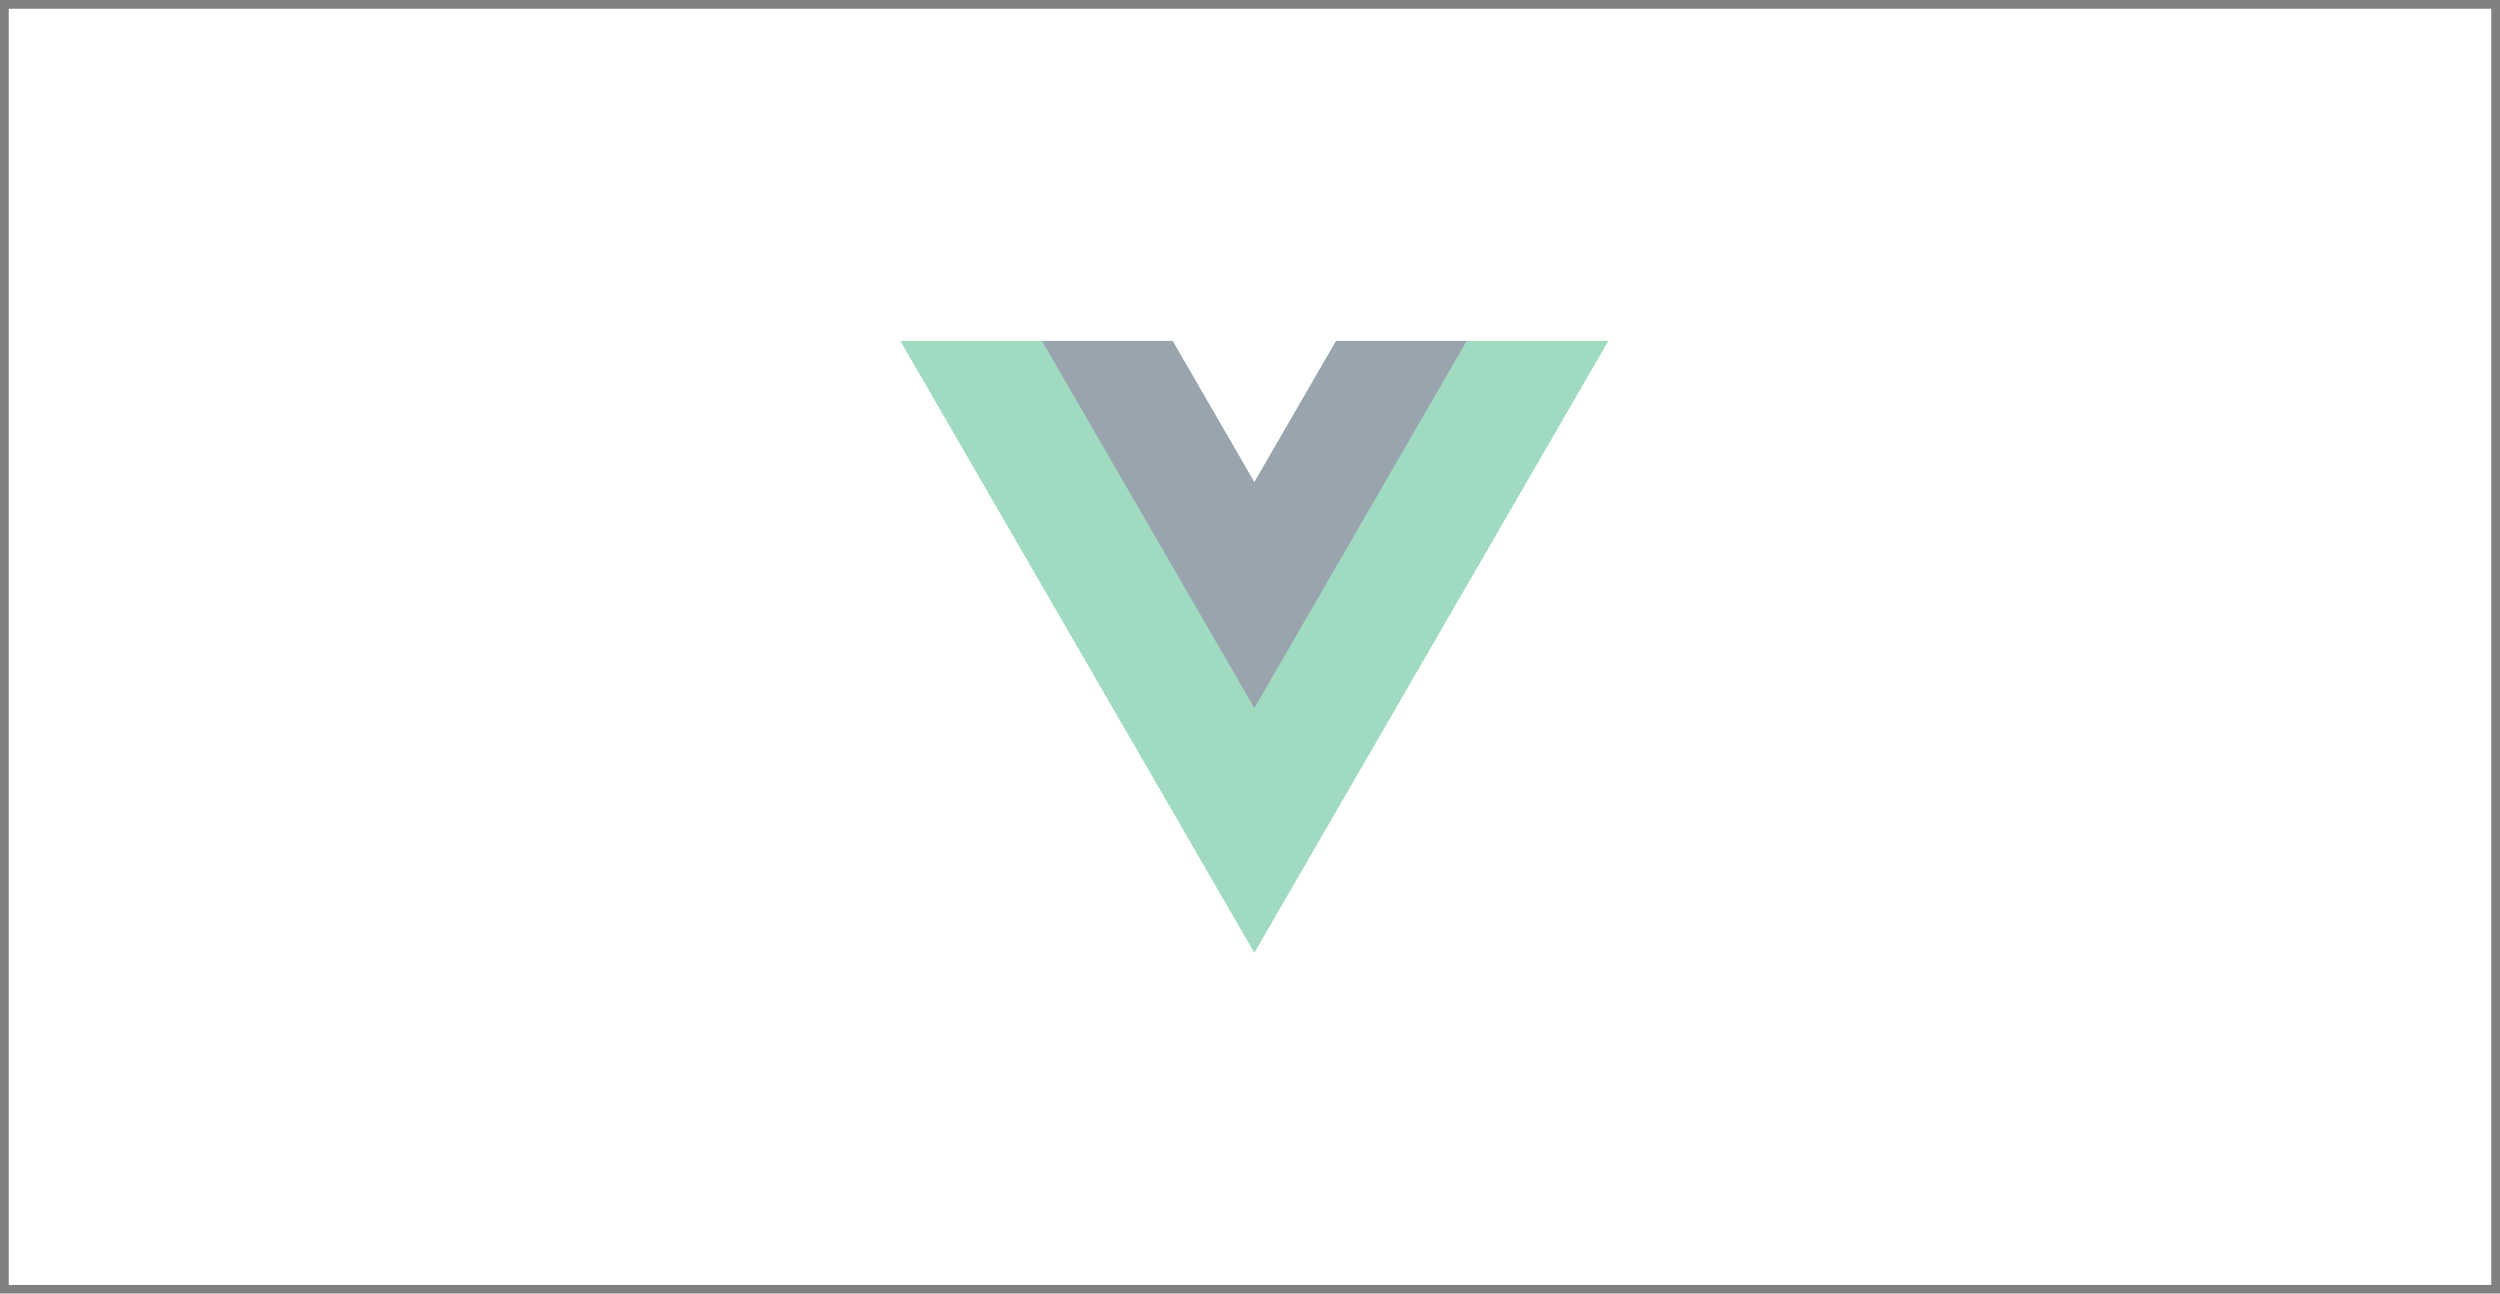 <svg width="286" height="148" viewBox="0 0 286 148" fill="none" xmlns="http://www.w3.org/2000/svg">
<g opacity="0.5">
<rect x="0.5" y="0.5" width="285" height="147" stroke="#010101"/>
<g style="mix-blend-mode:luminosity" clip-path="url(#clip0)">
<path d="M152.85 39.001L143.497 55.166L134.145 39.001H102.998L143.497 109L183.996 39.001H152.85Z" fill="#41B883"/>
<path d="M152.85 39.001L143.497 55.166L134.145 39.001H119.198L143.497 80.999L167.797 39.001H152.85Z" fill="#34495E"/>
</g>
</g>
<defs>
<clipPath id="clip0">
<rect width="81" height="70" fill="white" transform="translate(103 39)"/>
</clipPath>
</defs>
</svg>
